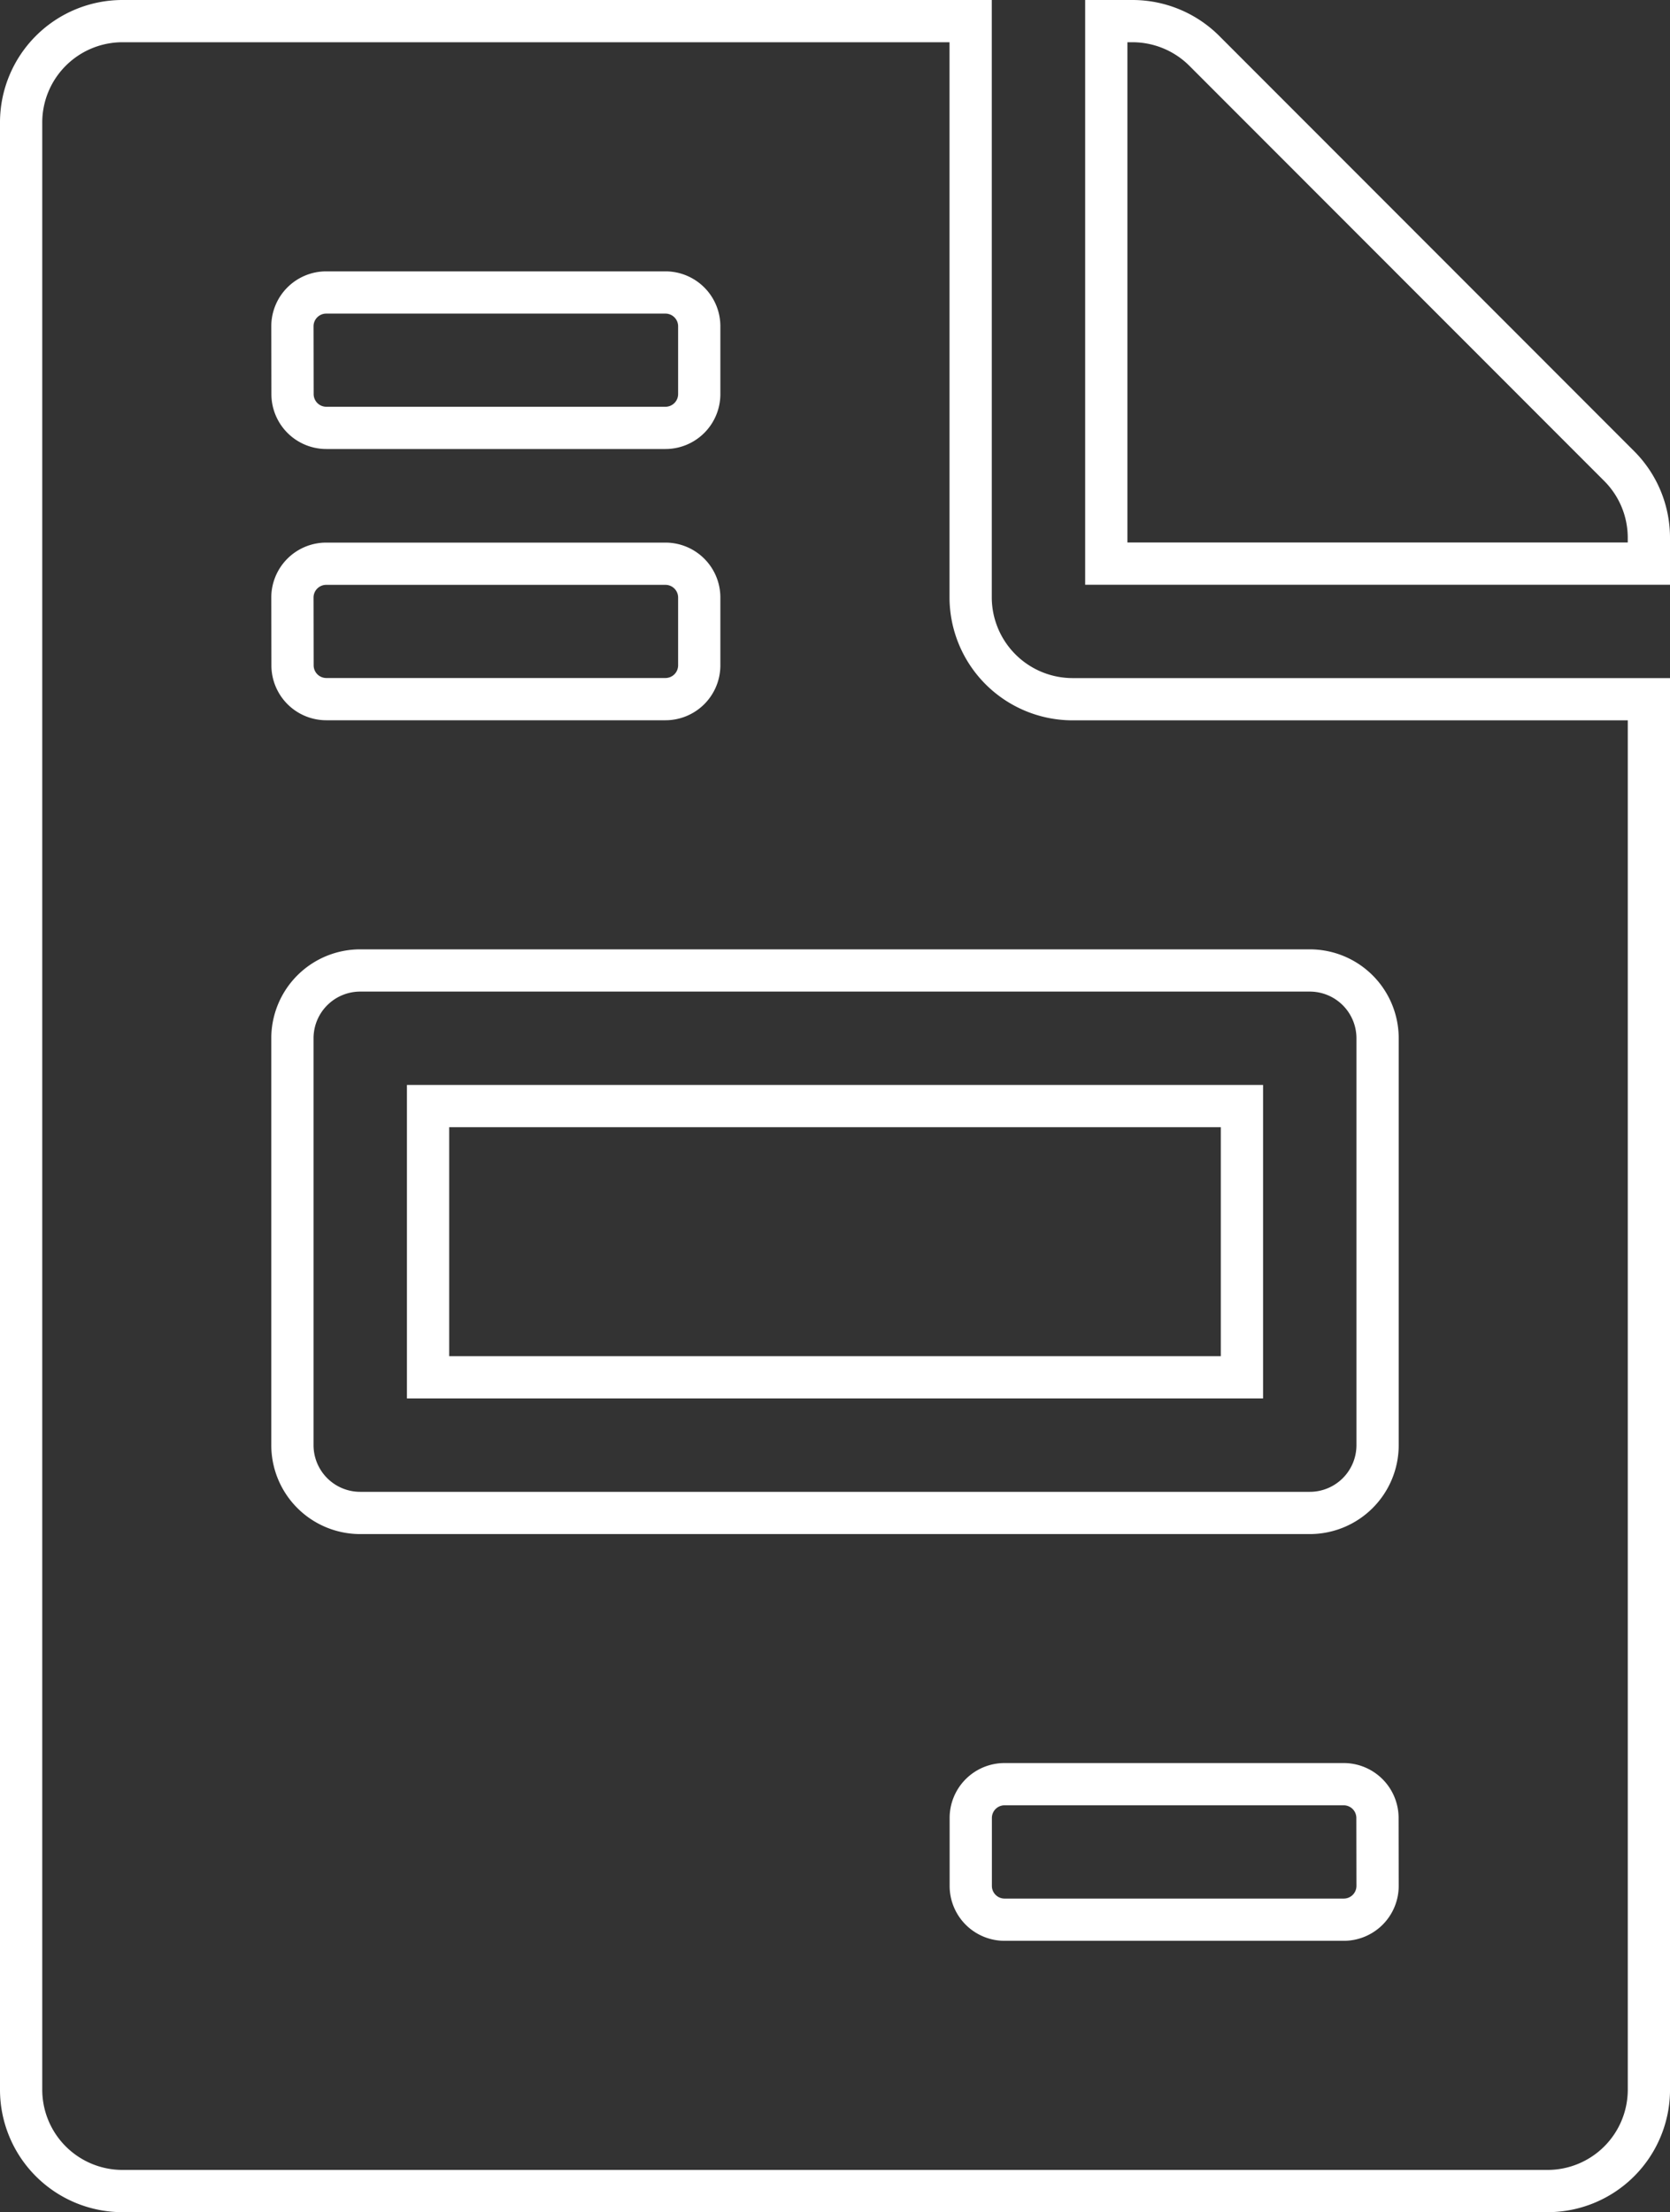<svg xmlns="http://www.w3.org/2000/svg" width="59.285" height="78.547" viewBox="0 0 59.285 78.547">
  <rect x="0" y="0" width="59.285" height="78.547" fill="#333333" stroke="none"/>
  <path id="Icon_awesome-file-invoice" data-name="Icon awesome-file-invoice" d="M43.339,38.523H14.446v9.631H43.339ZM56.732,15.8,42,1.053A3.609,3.609,0,0,0,39.441,0h-.918V19.262H57.785v-.918A3.6,3.6,0,0,0,56.732,15.8ZM33.708,20.466V0H3.612A3.6,3.6,0,0,0,0,3.612V73.435a3.6,3.6,0,0,0,3.612,3.612H54.174a3.6,3.6,0,0,0,3.612-3.612V24.077H37.32A3.622,3.622,0,0,1,33.708,20.466ZM9.631,10.835a1.2,1.2,0,0,1,1.2-1.2H22.873a1.2,1.2,0,0,1,1.2,1.2v2.408a1.2,1.2,0,0,1-1.2,1.2H10.835a1.2,1.2,0,0,1-1.2-1.2Zm0,9.631a1.2,1.2,0,0,1,1.2-1.2H22.873a1.2,1.2,0,0,1,1.2,1.2v2.408a1.2,1.2,0,0,1-1.2,1.2H10.835a1.2,1.2,0,0,1-1.2-1.2ZM48.154,66.212a1.2,1.2,0,0,1-1.2,1.2H34.912a1.2,1.2,0,0,1-1.2-1.2V63.8a1.2,1.2,0,0,1,1.2-1.2H46.95a1.2,1.2,0,0,1,1.2,1.2Zm0-30.1V50.562a2.407,2.407,0,0,1-2.408,2.408H12.039a2.407,2.407,0,0,1-2.408-2.408V36.116a2.407,2.407,0,0,1,2.408-2.408H45.747A2.407,2.407,0,0,1,48.154,36.116Z" transform="translate(0.75 0.75)" fill="none" stroke="#fff" stroke-width="1.5"/>
</svg>
